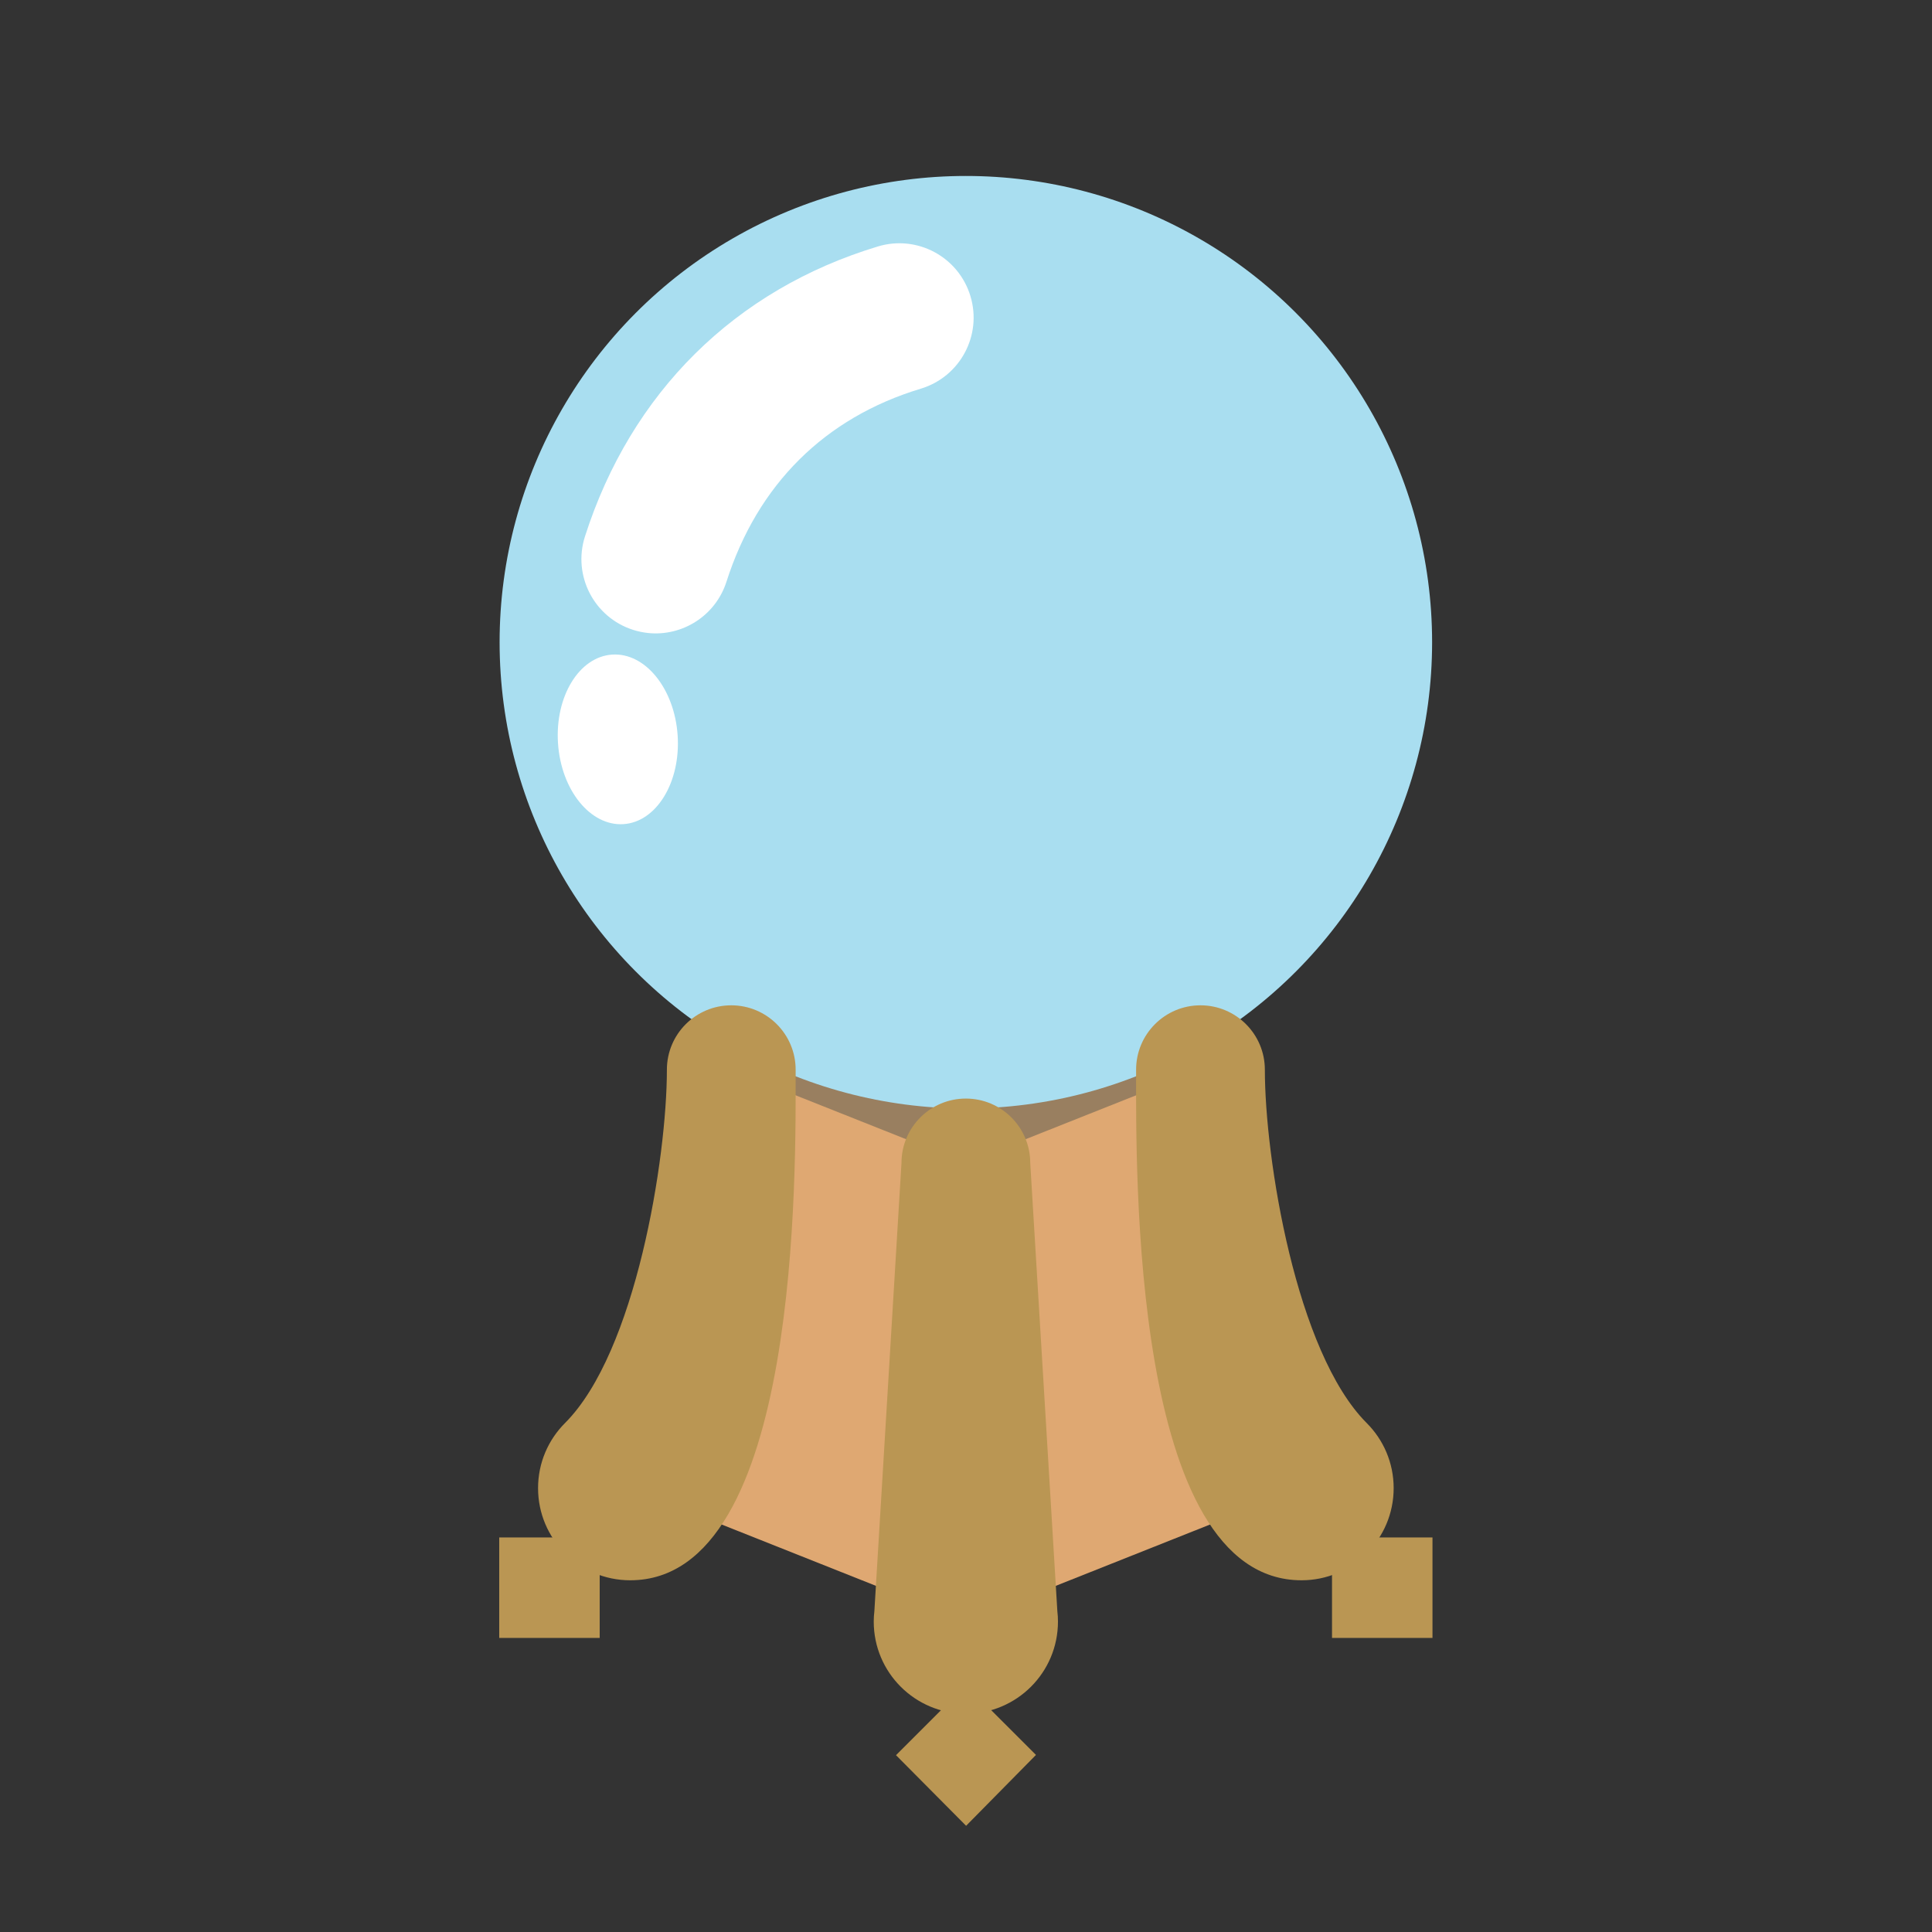 <?xml version="1.0" encoding="utf-8"?>
<!DOCTYPE svg PUBLIC "-//W3C//DTD SVG 1.1//EN" "http://www.w3.org/Graphics/SVG/1.1/DTD/svg11.dtd">
<svg version="1.1" xmlns="http://www.w3.org/2000/svg" xmlns:xlink="http://www.w3.org/1999/xlink" x="0px" y="0px" width="160px"
  height="160px" viewBox="0 0 160 160" enable-background="new 0 0 160 160" xml:space="preserve">
  <rect x="0" y="0" width="160" height="160" fill="#333333" stroke="none"/>
  <linearGradient id="SVGID_1_" gradientUnits="userSpaceOnUse" x1="83.758" y1="84.637" x2="76.219" y2="77.097">
    <stop  offset="0" style="stop-color:#EDC6B6"/>
    <stop  offset="0.5" style="stop-color:#E4B987"/>
    <stop  offset="0.527" style="stop-color:#E4B885"/>
    <stop  offset="1" style="stop-color:#DDA96E"/>
  </linearGradient>
  <circle fill="url(#SVGID_1_)" cx="79.988" cy="80.866" r="5.331"/>
  <polygon fill="#DFA872" points="60.559,88.589 99.418,88.589 107.79,123.242 79.989,134.293 52.187,123.242"/>
  <polygon fill="#997F60" points="79.989,80.866 99.418,88.589 79.989,96.311 60.559,88.589"/>
  <circle fill="#A9DEF0" cx="79.988" cy="53.186" r="38.613"/>
  <path fill="#FFFFFF" d="M53.653,52.421c-0.408-0.045-0.818-0.13-1.227-0.26
    c-3.235-1.036-5.018-4.498-3.982-7.734c3.814-11.913,12.427-20.443,24.256-24.015
    c3.254-0.986,6.685,0.858,7.667,4.11c0.984,3.253-0.857,6.684-4.111,7.667
    c-7.949,2.401-13.516,7.93-16.094,15.988C59.256,51.006,56.494,52.725,53.653,52.421L53.653,52.421z"
    />
  <path fill="#BA9653" d="M46.794,117.848c5.867-5.869,8.435-21.949,8.435-29.259
    c0-2.946,2.387-5.333,5.331-5.333c2.945,0,5.332,2.387,5.332,5.333
    c0,8.274,0.43,42.283-13.704,42.283c-4.213,0-7.628-3.416-7.628-7.629
    C44.559,121.136,45.412,119.229,46.794,117.848"/>
  <path fill="#BA9653" d="M113.183,117.848c-5.866-5.869-8.433-21.949-8.433-29.259
    c0-2.946-2.387-5.333-5.332-5.333c-2.944,0-5.331,2.387-5.331,5.333
    c0,8.274-0.43,42.283,13.702,42.283c4.213,0,7.628-3.416,7.628-7.629
    C115.418,121.136,114.564,119.229,113.183,117.848"/>
  <path fill="#BA9653" d="M87.565,133.428l-2.245-37.116c0-2.946-2.387-5.333-5.331-5.333
    c-2.945,0-5.332,2.387-5.332,5.333l-2.245,37.116c-0.034,0.284-0.053,0.572-0.053,0.865
    c0,4.212,3.415,7.628,7.629,7.628c4.213,0,7.628-3.416,7.628-7.628
    C87.617,134,87.598,133.711,87.565,133.428z"/>
  <path fill="#FFFFFF" d="M56.119,60.897c0.261,3.876-1.745,7.169-4.478,7.354
    c-2.739,0.184-5.168-2.81-5.429-6.686c-0.261-3.877,1.742-7.17,4.48-7.354
    C53.427,54.026,55.858,57.021,56.119,60.897z"/>
  <rect x="41.344" y="127.325" fill="#BA9653" width="8.32" height="8.321"/>
  <rect x="110.312" y="127.325" fill="#BA9653" width="8.32" height="8.321"/>
  <polygon fill="#BA9653" points="80.009,151.204 74.203,145.356 80.009,139.551 85.795,145.336"/>

</svg>
